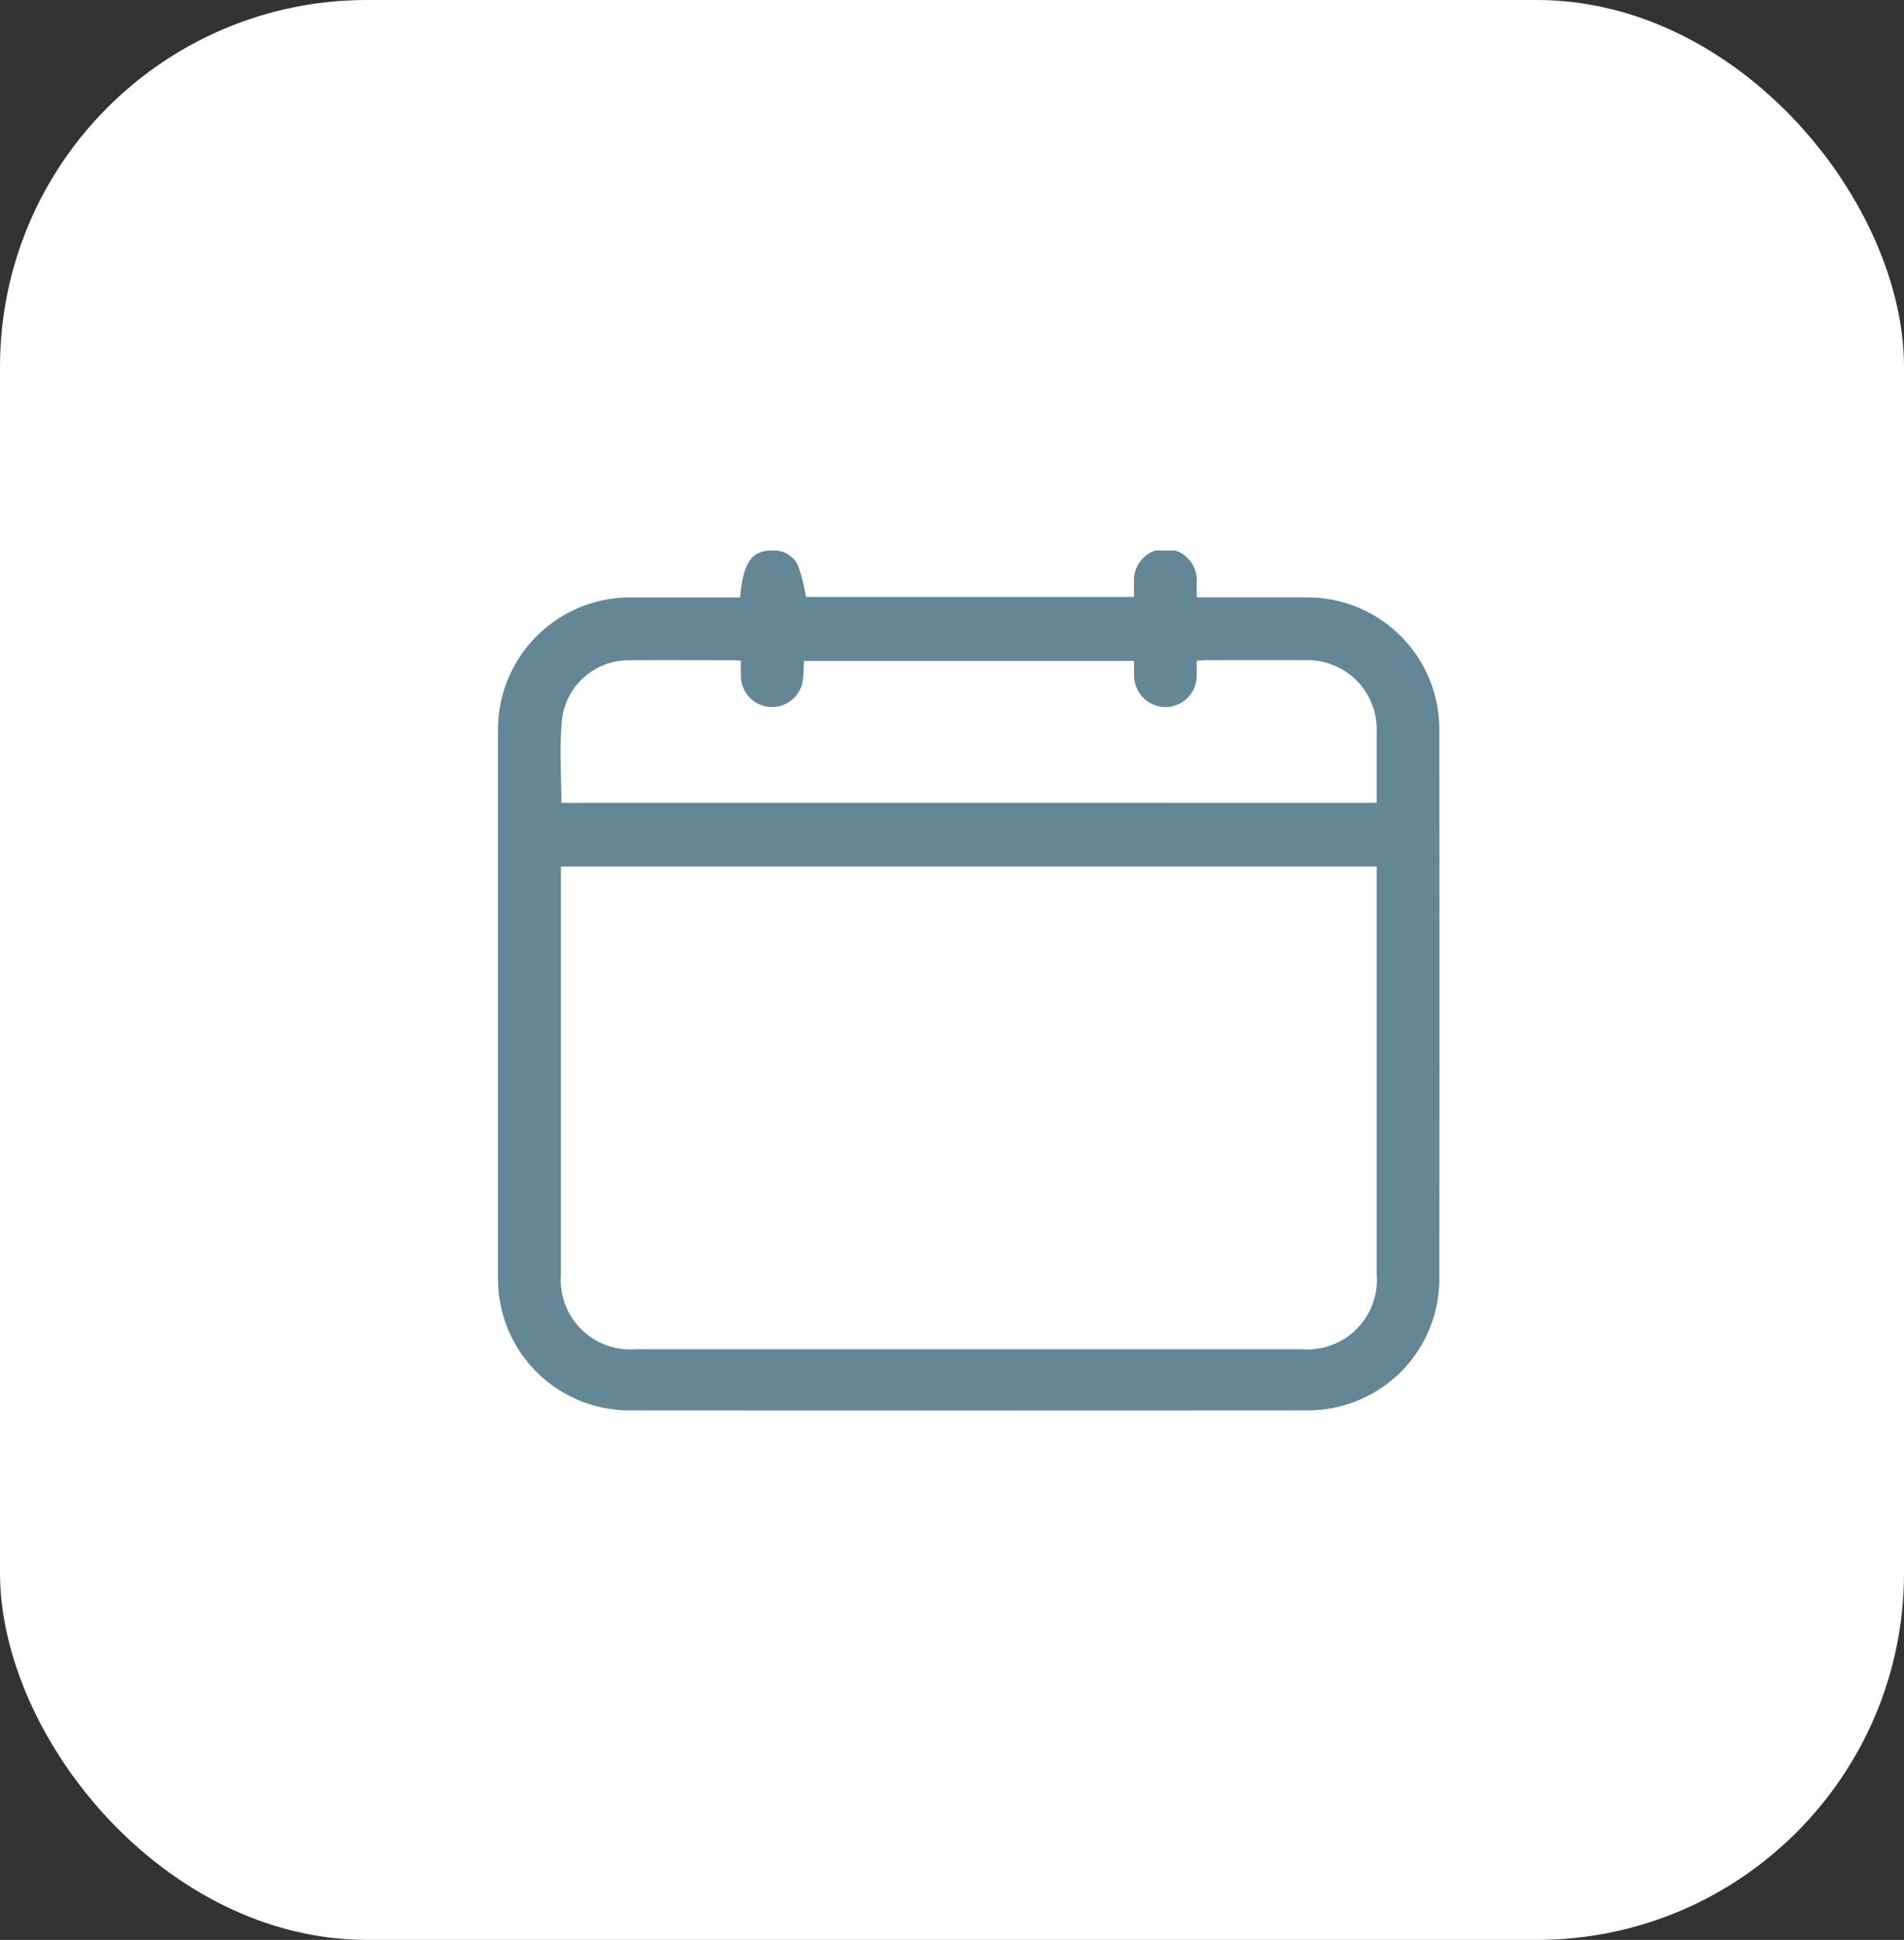 <svg xmlns="http://www.w3.org/2000/svg" xmlns:xlink="http://www.w3.org/1999/xlink" width="72.639" height="74" viewBox="0 0 72.639 74"><rect x="0" y="0" width="72.639" height="74" fill="#333333" stroke="none"/><defs><clipPath id="clip-path"><rect id="Ret&#xE2;ngulo_187" data-name="Ret&#xE2;ngulo 187" width="35.918" height="32.806" fill="#638796"></rect></clipPath></defs><g id="calendario2" transform="translate(-647.681 -6099)"><rect id="Ret&#xE2;ngulo_560" data-name="Ret&#xE2;ngulo 560" width="72.639" height="74" rx="14" transform="translate(647.681 6099)" fill="#fff"></rect><g id="Grupo_102" data-name="Grupo 102" transform="translate(666.681 6120)"><g id="Grupo_101" data-name="Grupo 101" transform="translate(0)" clip-path="url(#clip-path)"><path id="Caminho_95" data-name="Caminho 95" d="M9.235,1.792C9.349.474,9.665.011,10.429,0a1.027,1.027,0,0,1,1.018.57,6.786,6.786,0,0,1,.3,1.2H24.263c0-.18-.006-.361,0-.541a1.2,1.2,0,1,1,2.391.023c0,.16,0,.32,0,.538h.417c1.247,0,2.493,0,3.74,0a5.032,5.032,0,0,1,5.1,5.089q.01,10.416,0,20.832A5.012,5.012,0,0,1,30.821,32.8q-12.866.009-25.732,0A5.01,5.01,0,0,1,0,27.705Q0,17.308,0,6.911A5.035,5.035,0,0,1,5.112,1.792c1.234,0,2.468,0,3.7,0ZM2.4,12.055v.407q0,7.579,0,15.158A2.653,2.653,0,0,0,5.238,30.47H30.672a2.652,2.652,0,0,0,2.849-2.843q0-7.579,0-15.158v-.414ZM33.521,9.627c0-.92,0-1.814,0-2.707a2.64,2.64,0,0,0-2.73-2.737c-1.259-.005-2.519,0-3.778,0-.108,0-.216.013-.357.022,0,.194,0,.366,0,.538a1.2,1.2,0,0,1-1.184,1.23,1.208,1.208,0,0,1-1.206-1.219c-.008-.181,0-.364,0-.542H11.672c-.014.266-.006.5-.042.736a1.188,1.188,0,0,1-2.364-.141c-.008-.2,0-.392,0-.6-.126-.009-.21-.021-.294-.021-1.309,0-2.619-.009-3.928,0a2.563,2.563,0,0,0-2.608,2.3c-.094,1.033-.019,2.082-.019,3.143Z" transform="translate(0 0)" fill="#638796"></path></g></g></g></svg>